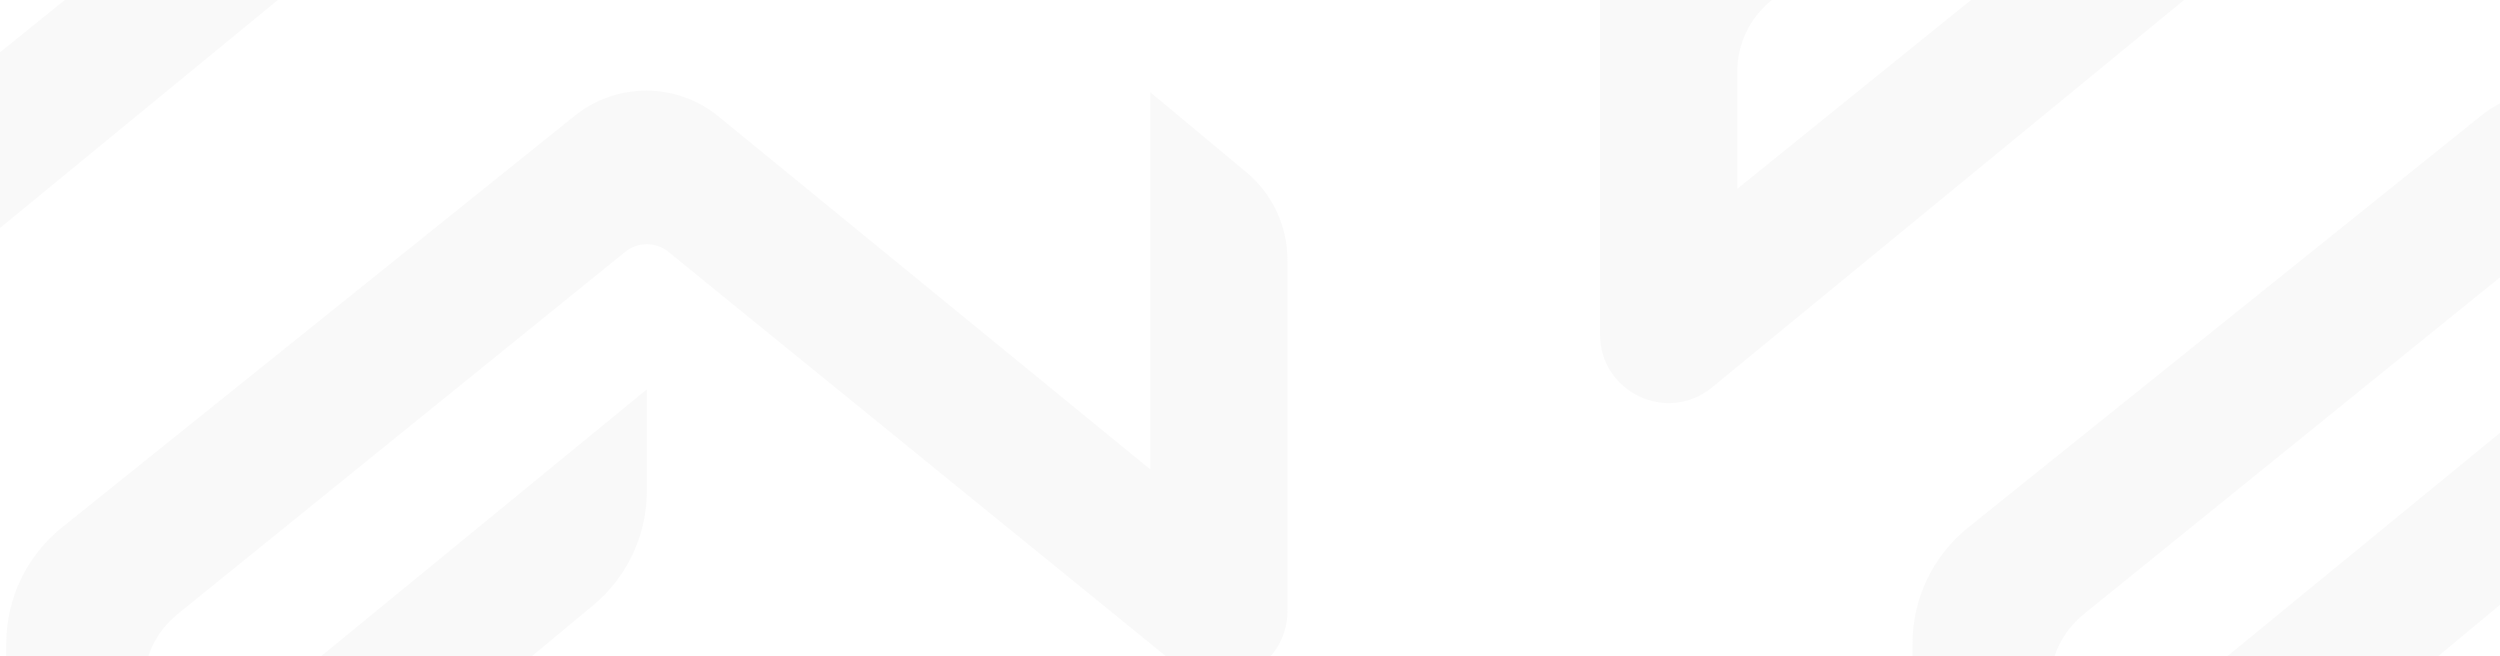 <svg width="1600" height="420" viewBox="0 0 1600 420" fill="none" xmlns="http://www.w3.org/2000/svg">
<g opacity="0.1">
<path d="M1844 -441.532C1844 -463.291 1834.34 -483.922 1817.63 -497.834L1756.14 -549.023V-307.636L1479.84 -533.496C1453.11 -555.348 1414.76 -555.517 1387.83 -533.902L1059.6 -270.383C1037.09 -252.316 1024 -224.998 1024 -196.118V213.982C1024 251.065 1067.06 271.469 1095.7 247.96L1399.2 -1.112C1421.23 -19.193 1434 -46.211 1434 -74.732V-139.397L1111.86 120.835V45.892C1111.86 28.459 1119.61 11.931 1133.02 0.802L1399.62 -220.568C1421.4 -238.653 1434 -265.511 1434 -293.841V-358.839L1111.86 -94.95V-169.336C1111.86 -187.028 1119.84 -203.772 1133.59 -214.894L1420.18 -446.821C1428.24 -453.343 1439.75 -453.331 1447.8 -446.792L1772.46 -182.913C1801.14 -159.602 1844 -180.037 1844 -217.023V-441.532Z" fill="#C4C4C4"/>
<path d="M2044 166.468C2044 144.709 2034.34 124.078 2017.63 110.166L1956.14 58.977V300.364L1679.84 74.504C1653.11 52.652 1614.76 52.483 1587.83 74.098L1259.6 337.617C1237.09 355.684 1224 383.002 1224 411.882V821.982C1224 859.065 1267.06 879.469 1295.7 855.96L1599.2 606.888C1621.23 588.807 1634 561.789 1634 533.268V468.603L1311.86 728.835V653.892C1311.86 636.459 1319.61 619.931 1333.02 608.802L1599.62 387.432C1621.4 369.347 1634 342.489 1634 314.159V249.161L1311.86 513.05V438.664C1311.86 420.972 1319.84 404.228 1333.59 393.106L1620.18 161.179C1628.24 154.657 1639.75 154.669 1647.8 161.208L1972.46 425.087C2001.14 448.398 2044 427.963 2044 390.977V166.468Z" fill="#C4C4C4"/>
<path d="M824 166.468C824 144.709 814.335 124.078 797.626 110.166L736.143 58.977V300.364L459.84 74.504C433.107 52.652 394.756 52.483 367.832 74.098L39.599 337.617C17.095 355.684 4 383.002 4 411.882V821.982C4 859.065 47.056 879.469 75.701 855.96L379.196 606.888C401.227 588.807 414 561.789 414 533.268V468.603L91.857 728.835V653.892C91.857 636.459 99.613 619.931 113.016 608.802L379.617 387.432C401.397 369.347 414 342.489 414 314.159V249.161L91.857 513.05V438.664C91.857 420.972 99.844 404.228 113.587 393.106L400.177 161.179C408.236 154.657 419.754 154.669 427.799 161.208L752.46 425.087C781.141 448.398 824 427.963 824 390.977V166.468Z" fill="#C4C4C4"/>
<path d="M624 -441.532C624 -463.291 614.335 -483.922 597.626 -497.834L536.143 -549.023V-307.636L259.84 -533.496C233.107 -555.348 194.756 -555.517 167.832 -533.902L-160.402 -270.383C-182.905 -252.316 -196 -224.998 -196 -196.118V213.982C-196 251.065 -152.944 271.469 -124.299 247.96L179.196 -1.112C201.227 -19.193 214 -46.211 214 -74.732V-139.397L-108.143 120.835V45.892C-108.143 28.459 -100.387 11.931 -86.984 0.802L179.617 -220.568C201.397 -238.653 214 -265.511 214 -293.841V-358.839L-108.143 -94.95V-169.336C-108.143 -187.028 -100.156 -203.772 -86.413 -214.894L200.177 -446.821C208.236 -453.343 219.754 -453.331 227.799 -446.792L552.46 -182.913C581.141 -159.602 624 -180.037 624 -217.023V-441.532Z" fill="#C4C4C4"/>
</g>
</svg>
